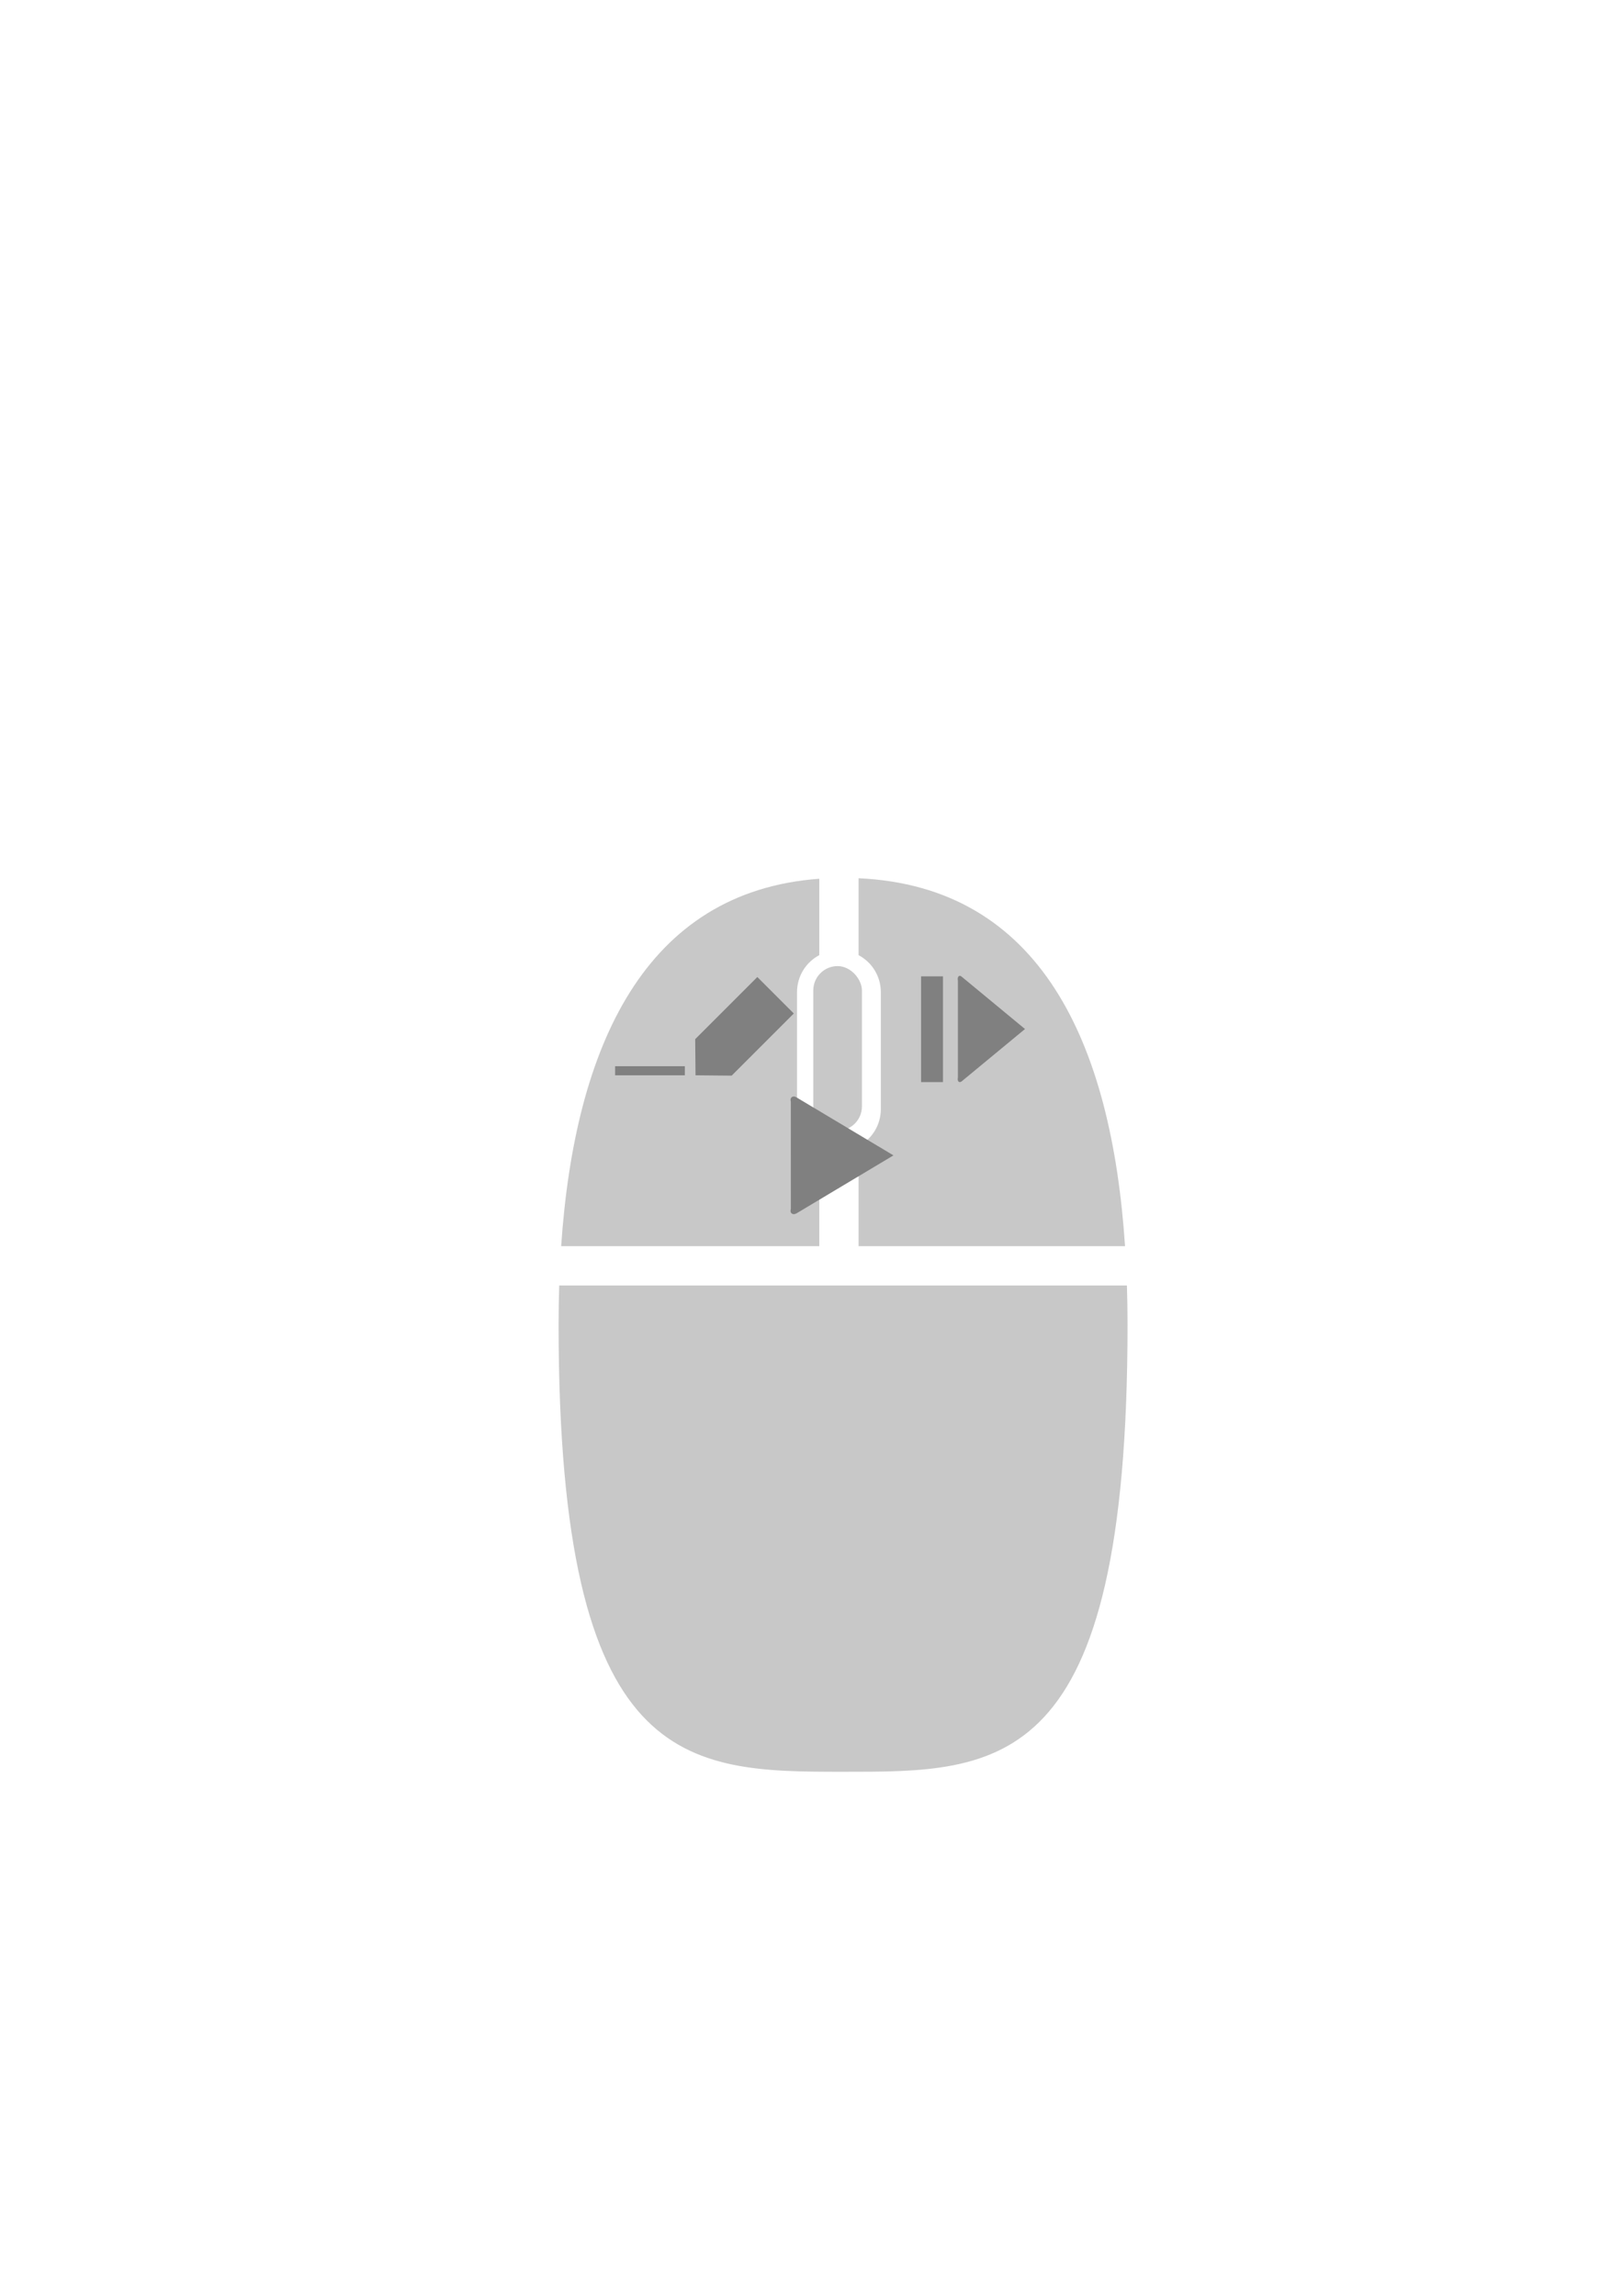 <?xml version="1.0" encoding="UTF-8" standalone="no"?>
<!-- Created with Inkscape (http://www.inkscape.org/) -->

<svg
   xmlns:dc="http://purl.org/dc/elements/1.1/"
   xmlns:cc="http://creativecommons.org/ns#"
   xmlns:rdf="http://www.w3.org/1999/02/22-rdf-syntax-ns#"
   xmlns:svg="http://www.w3.org/2000/svg"
   xmlns="http://www.w3.org/2000/svg"
   xmlns:sodipodi="http://sodipodi.sourceforge.net/DTD/sodipodi-0.dtd"
   xmlns:inkscape="http://www.inkscape.org/namespaces/inkscape"
   width="210mm"
   height="297mm"
   viewBox="0 0 210 297"
   version="1.1"
   id="svg8"
   sodipodi:docname="mouse_paused.svg"
   inkscape:version="0.92.4 (5da689c313, 2019-01-14)">
  <defs
     id="defs2" />
  <sodipodi:namedview
     id="base"
     pagecolor="#ffffff"
     bordercolor="#666666"
     borderopacity="1.0"
     inkscape:pageopacity="0.0"
     inkscape:pageshadow="2"
     inkscape:zoom="0.98994949"
     inkscape:cx="530.16035"
     inkscape:cy="602.55051"
     inkscape:document-units="mm"
     inkscape:current-layer="layer1"
     showgrid="false"
     inkscape:snap-bbox="true"
     inkscape:bbox-paths="true"
     inkscape:bbox-nodes="false"
     inkscape:snap-bbox-edge-midpoints="false"
     inkscape:snap-bbox-midpoints="true"
     inkscape:window-width="1920"
     inkscape:window-height="1057"
     inkscape:window-x="-8"
     inkscape:window-y="-8"
     inkscape:window-maximized="1" />
  <g
     inkscape:label="レイヤー 1"
     inkscape:groupmode="layer"
     id="layer1">
    <path
       style="opacity:1;fill:#c8c8c8;fill-opacity:1;fill-rule:nonzero;stroke:none;stroke-width:10;stroke-linecap:butt;stroke-linejoin:miter;stroke-miterlimit:4;stroke-dasharray:none;stroke-dashoffset:0;stroke-opacity:1;paint-order:normal"
       d="M 419.213 428.732 L 419.213 466.281 C 425.684 469.71 430.078 476.5 430.078 484.361 L 430.078 541.424 C 430.078 549.285 425.684 556.075 419.213 559.504 L 419.213 608.352 L 549.316 608.352 C 542.705 508.935 508.067 432.805 419.213 428.732 z M 400.02 428.979 C 314.967 435.205 280.654 510.497 273.99 608.352 L 400.02 608.352 L 400.02 559.504 C 393.548 556.075 389.156 549.285 389.156 541.424 L 389.156 484.361 C 389.156 476.5 393.548 469.71 400.02 466.281 L 400.02 428.979 z M 273.047 627.545 C 272.846 633.871 272.74 640.269 272.74 646.738 C 272.74 864.218 334.927 864.932 411.637 864.932 C 488.347 864.932 550.533 866.238 550.533 646.738 C 550.533 640.269 550.432 633.871 550.236 627.545 L 273.047 627.545 z "
       transform="scale(0.265)"
       id="path815-0" />
    <rect
       style="opacity:1;fill:#c8c8c8;fill-opacity:1;fill-rule:nonzero;stroke:none;stroke-width:2.646;stroke-linecap:butt;stroke-linejoin:miter;stroke-miterlimit:4;stroke-dasharray:none;stroke-dashoffset:0;stroke-opacity:1;paint-order:normal"
       id="rect837-9"
       width="6.292"
       height="21.302"
       x="105.232"
       y="124.979"
       ry="3.146"
       rx="3.146" />
    <path
       style="opacity:1;fill:#808080;fill-opacity:1;fill-rule:nonzero;stroke:none;stroke-width:9.346;stroke-linecap:butt;stroke-linejoin:miter;stroke-miterlimit:4;stroke-dasharray:none;stroke-dashoffset:0;stroke-opacity:1;paint-order:stroke fill markers"
       d="m 97.992,126.392 4.719,4.719 -8.04,8.04 -4.676,-0.044 -0.044,-4.676 z"
       id="rect1526"
       inkscape:connector-curvature="0"
       sodipodi:nodetypes="cccccc" />
    <rect
       style="opacity:1;fill:#808080;fill-opacity:1;fill-rule:nonzero;stroke:none;stroke-width:9.346;stroke-linecap:butt;stroke-linejoin:miter;stroke-miterlimit:4;stroke-dasharray:none;stroke-dashoffset:0;stroke-opacity:1;paint-order:stroke fill markers"
       id="rect1529"
       width="9.022"
       height="1.174"
       x="79.589"
       y="137.934" />
    <path
       sodipodi:nodetypes="cccccc"
       inkscape:connector-curvature="0"
       id="rect10373-89-4"
       d="m 115.605,149.467 -12.567,-7.514 c -0.464,-0.293 -0.884,0.06 -0.712,0.569 l 0.002,13.884 c -0.178,0.518 0.227,0.829 0.713,0.573 z"
       style="opacity:1;fill:#808080;fill-opacity:1;stroke:none;stroke-width:6.944;stroke-linecap:butt;stroke-linejoin:miter;stroke-miterlimit:4;stroke-dasharray:none;stroke-dashoffset:0;stroke-opacity:1;paint-order:stroke fill markers" />
    <path
       sodipodi:nodetypes="cccccc"
       inkscape:connector-curvature="0"
       id="rect10373-89-4-0"
       d="m 132.623,133.12 -8.213,-6.788 c -0.303,-0.264 -0.578,0.055 -0.466,0.514 l 9.1e-4,12.543 c -0.116,0.468 0.149,0.749 0.466,0.518 z"
       style="opacity:1;fill:#808080;fill-opacity:1;stroke:none;stroke-width:6.944;stroke-linecap:butt;stroke-linejoin:miter;stroke-miterlimit:4;stroke-dasharray:none;stroke-dashoffset:0;stroke-opacity:1;paint-order:stroke fill markers" />
    <rect
       style="opacity:1;fill:#808080;fill-opacity:1;fill-rule:nonzero;stroke:none;stroke-width:9.346;stroke-linecap:butt;stroke-linejoin:miter;stroke-miterlimit:4;stroke-dasharray:none;stroke-dashoffset:0;stroke-opacity:1;paint-order:stroke fill markers"
       id="rect1529-3"
       width="13.681"
       height="2.833"
       x="126.306"
       y="-122.01"
       transform="rotate(90)" />
  </g>
</svg>

